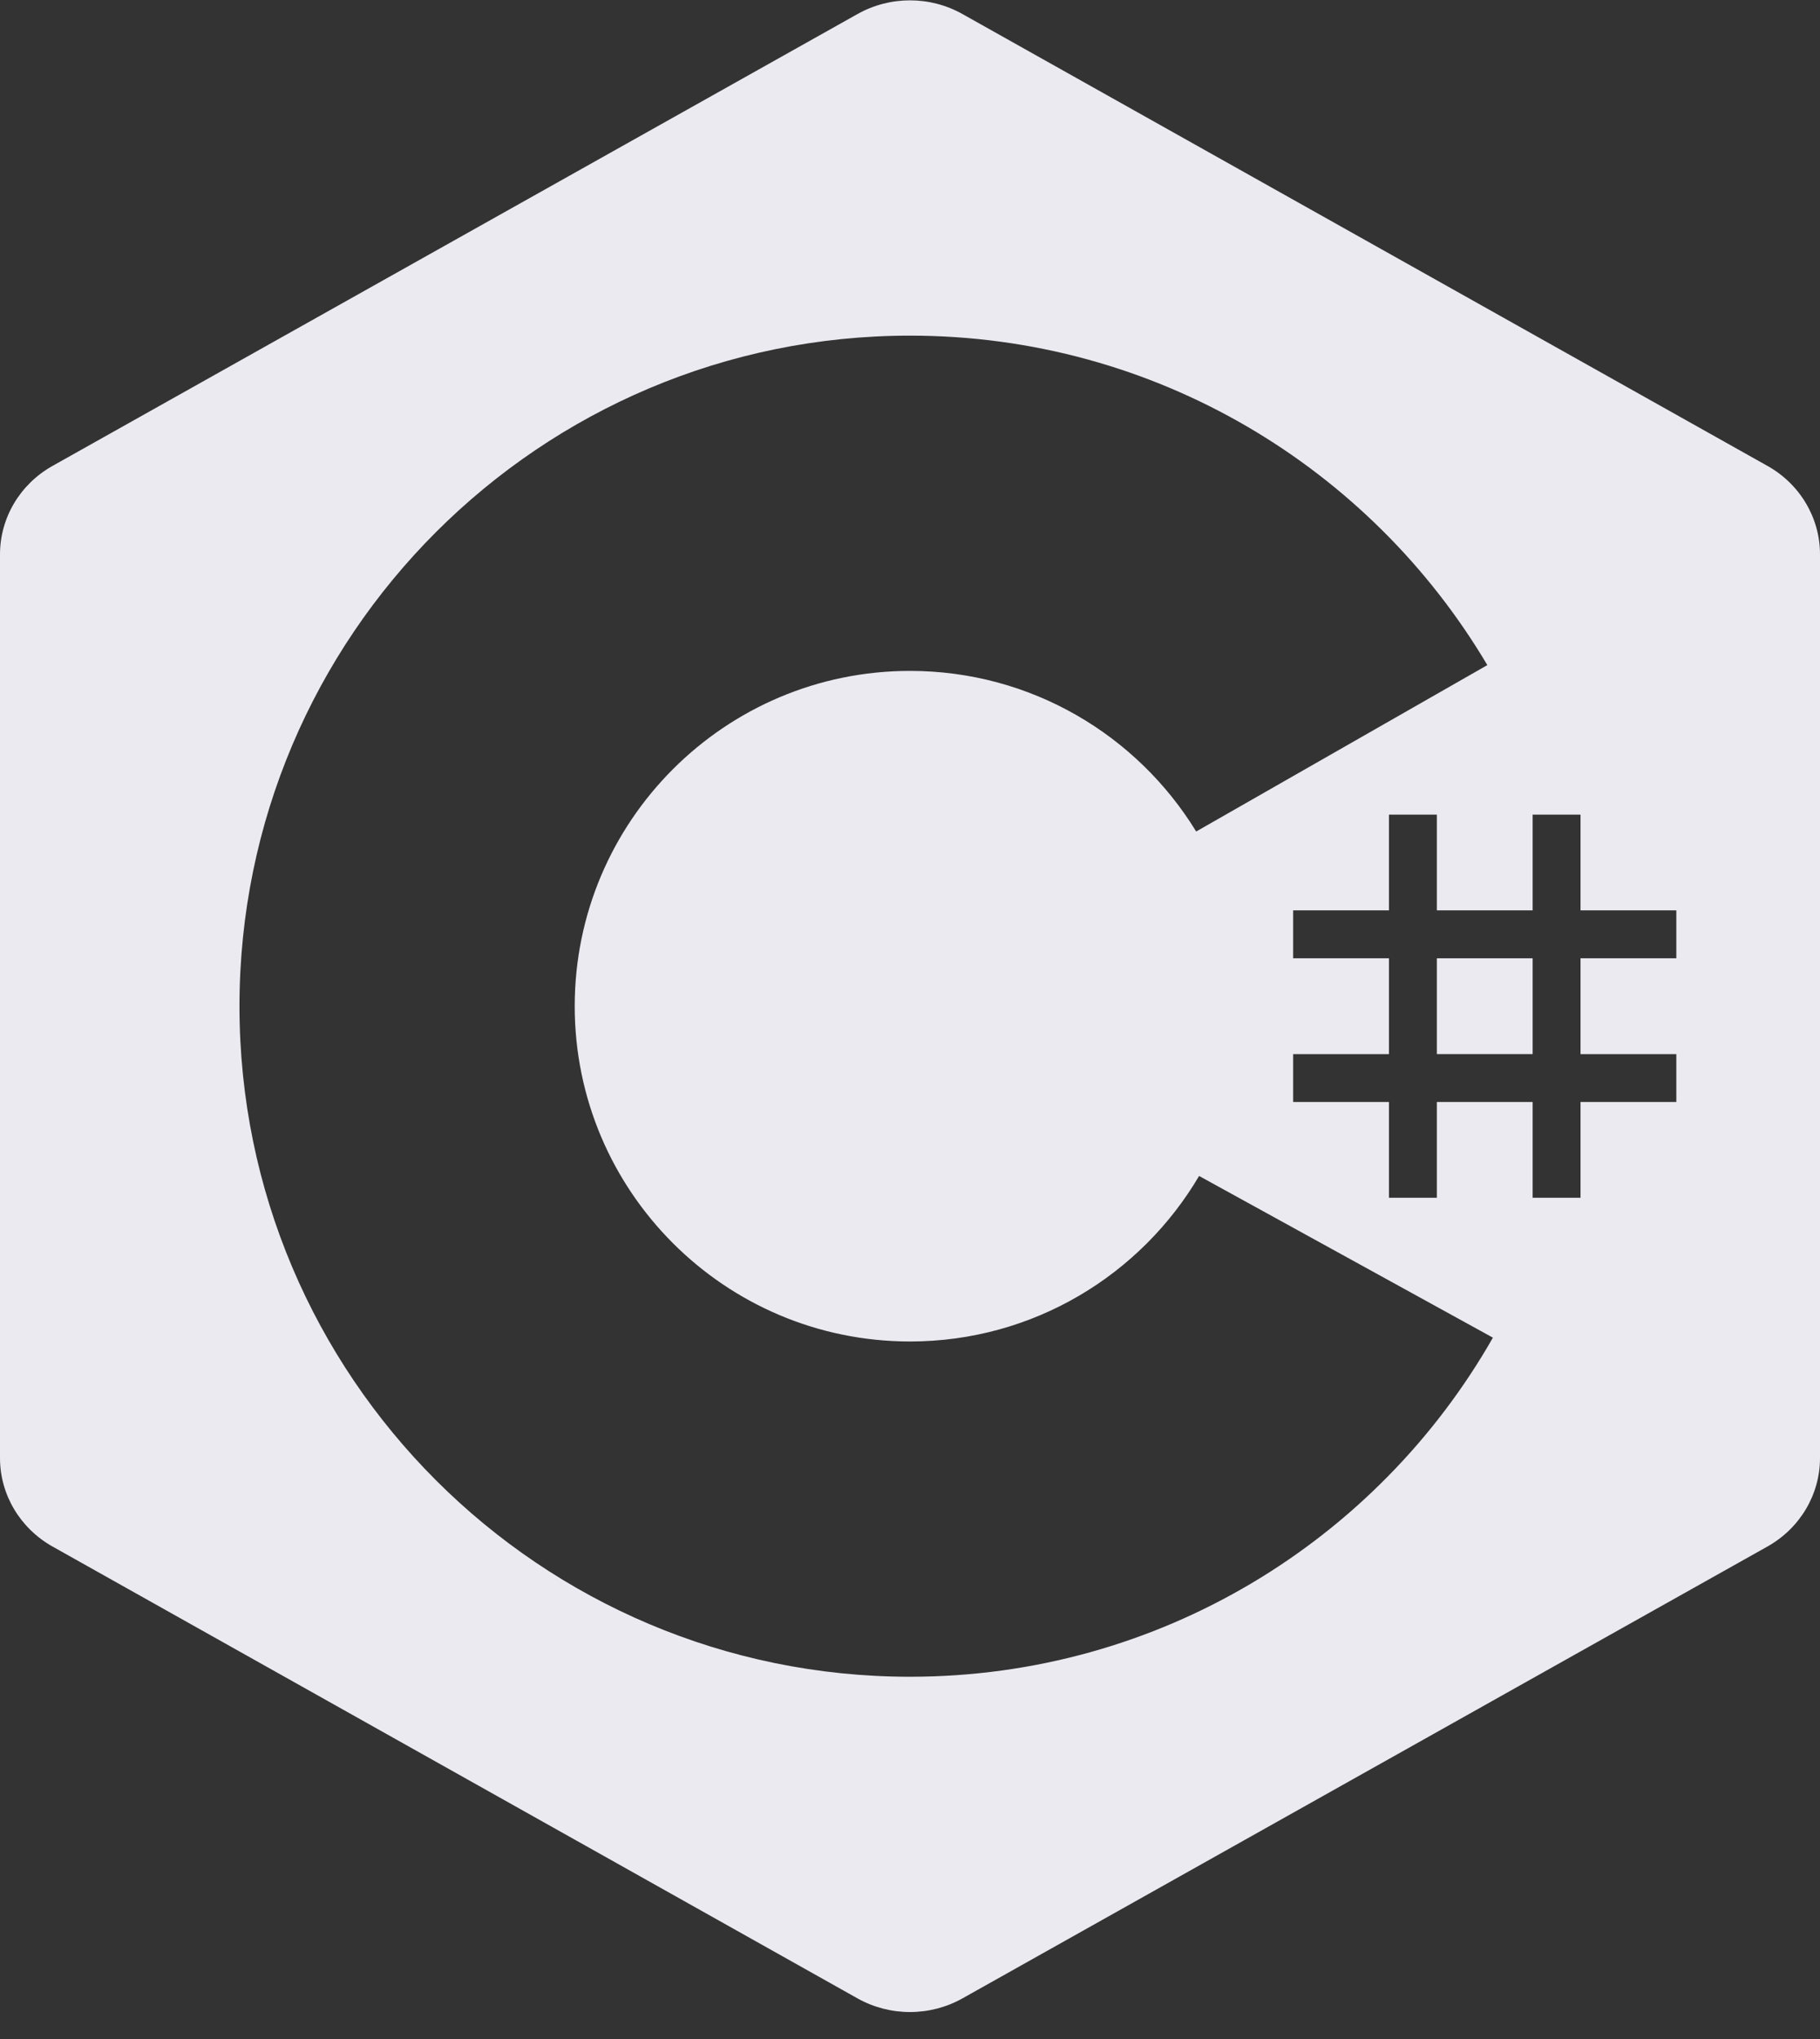 <svg width="50" height="56" viewBox="0 0 50 56" fill="none" xmlns="http://www.w3.org/2000/svg">
<rect x="0" y="0" width="50" height="56" fill="#333333" stroke="none"/>
<path d="M39.474 26.319V28.95H42.105V26.319H39.474Z" fill="#ECEAF1"/>
<path fill-rule="evenodd" clip-rule="evenodd" d="M26.442 0.386C25.55 -0.116 24.45 -0.116 23.557 0.386C21.35 1.624 16.926 4.107 12.501 6.59C8.076 9.074 3.65 11.557 1.443 12.796C0.55 13.297 0 14.223 0 15.226V40.045C0 41.047 0.55 41.972 1.442 42.474C4.203 44.022 10.429 47.517 15.788 50.524L15.819 50.541C19.019 52.337 21.907 53.958 23.557 54.884C24.449 55.385 25.549 55.385 26.442 54.884C29.193 53.34 35.387 49.864 40.733 46.864L40.962 46.735C44.106 44.971 46.932 43.385 48.557 42.474C49.45 41.972 50 41.046 50 40.044V15.225C50 14.222 49.45 13.296 48.557 12.796C45.823 11.262 39.689 7.82 34.365 4.832L34.196 4.737C30.989 2.937 28.094 1.313 26.442 0.386ZM25 9.218C31.747 9.218 37.652 12.852 40.861 18.267L32.862 22.837C31.242 20.192 28.326 18.426 25 18.426C19.916 18.426 15.789 22.552 15.789 27.635C15.789 32.717 19.917 36.843 25 36.843C28.382 36.843 31.34 35.017 32.942 32.297L41.014 36.738C37.843 42.299 31.856 46.051 25 46.051C14.833 46.051 6.579 37.8 6.579 27.635C6.579 17.47 14.833 9.218 25 9.218ZM38.158 22.373H39.474V25.003H42.105V22.373H43.421V25.003H46.053V26.319H43.421V28.95H46.053V30.265H43.421V32.896H42.105V30.265H39.474V32.896H38.158V30.265H35.526V28.95H38.158V26.319H35.526V25.003H38.158V22.373Z" fill="#ECEAF1"/>
</svg>
